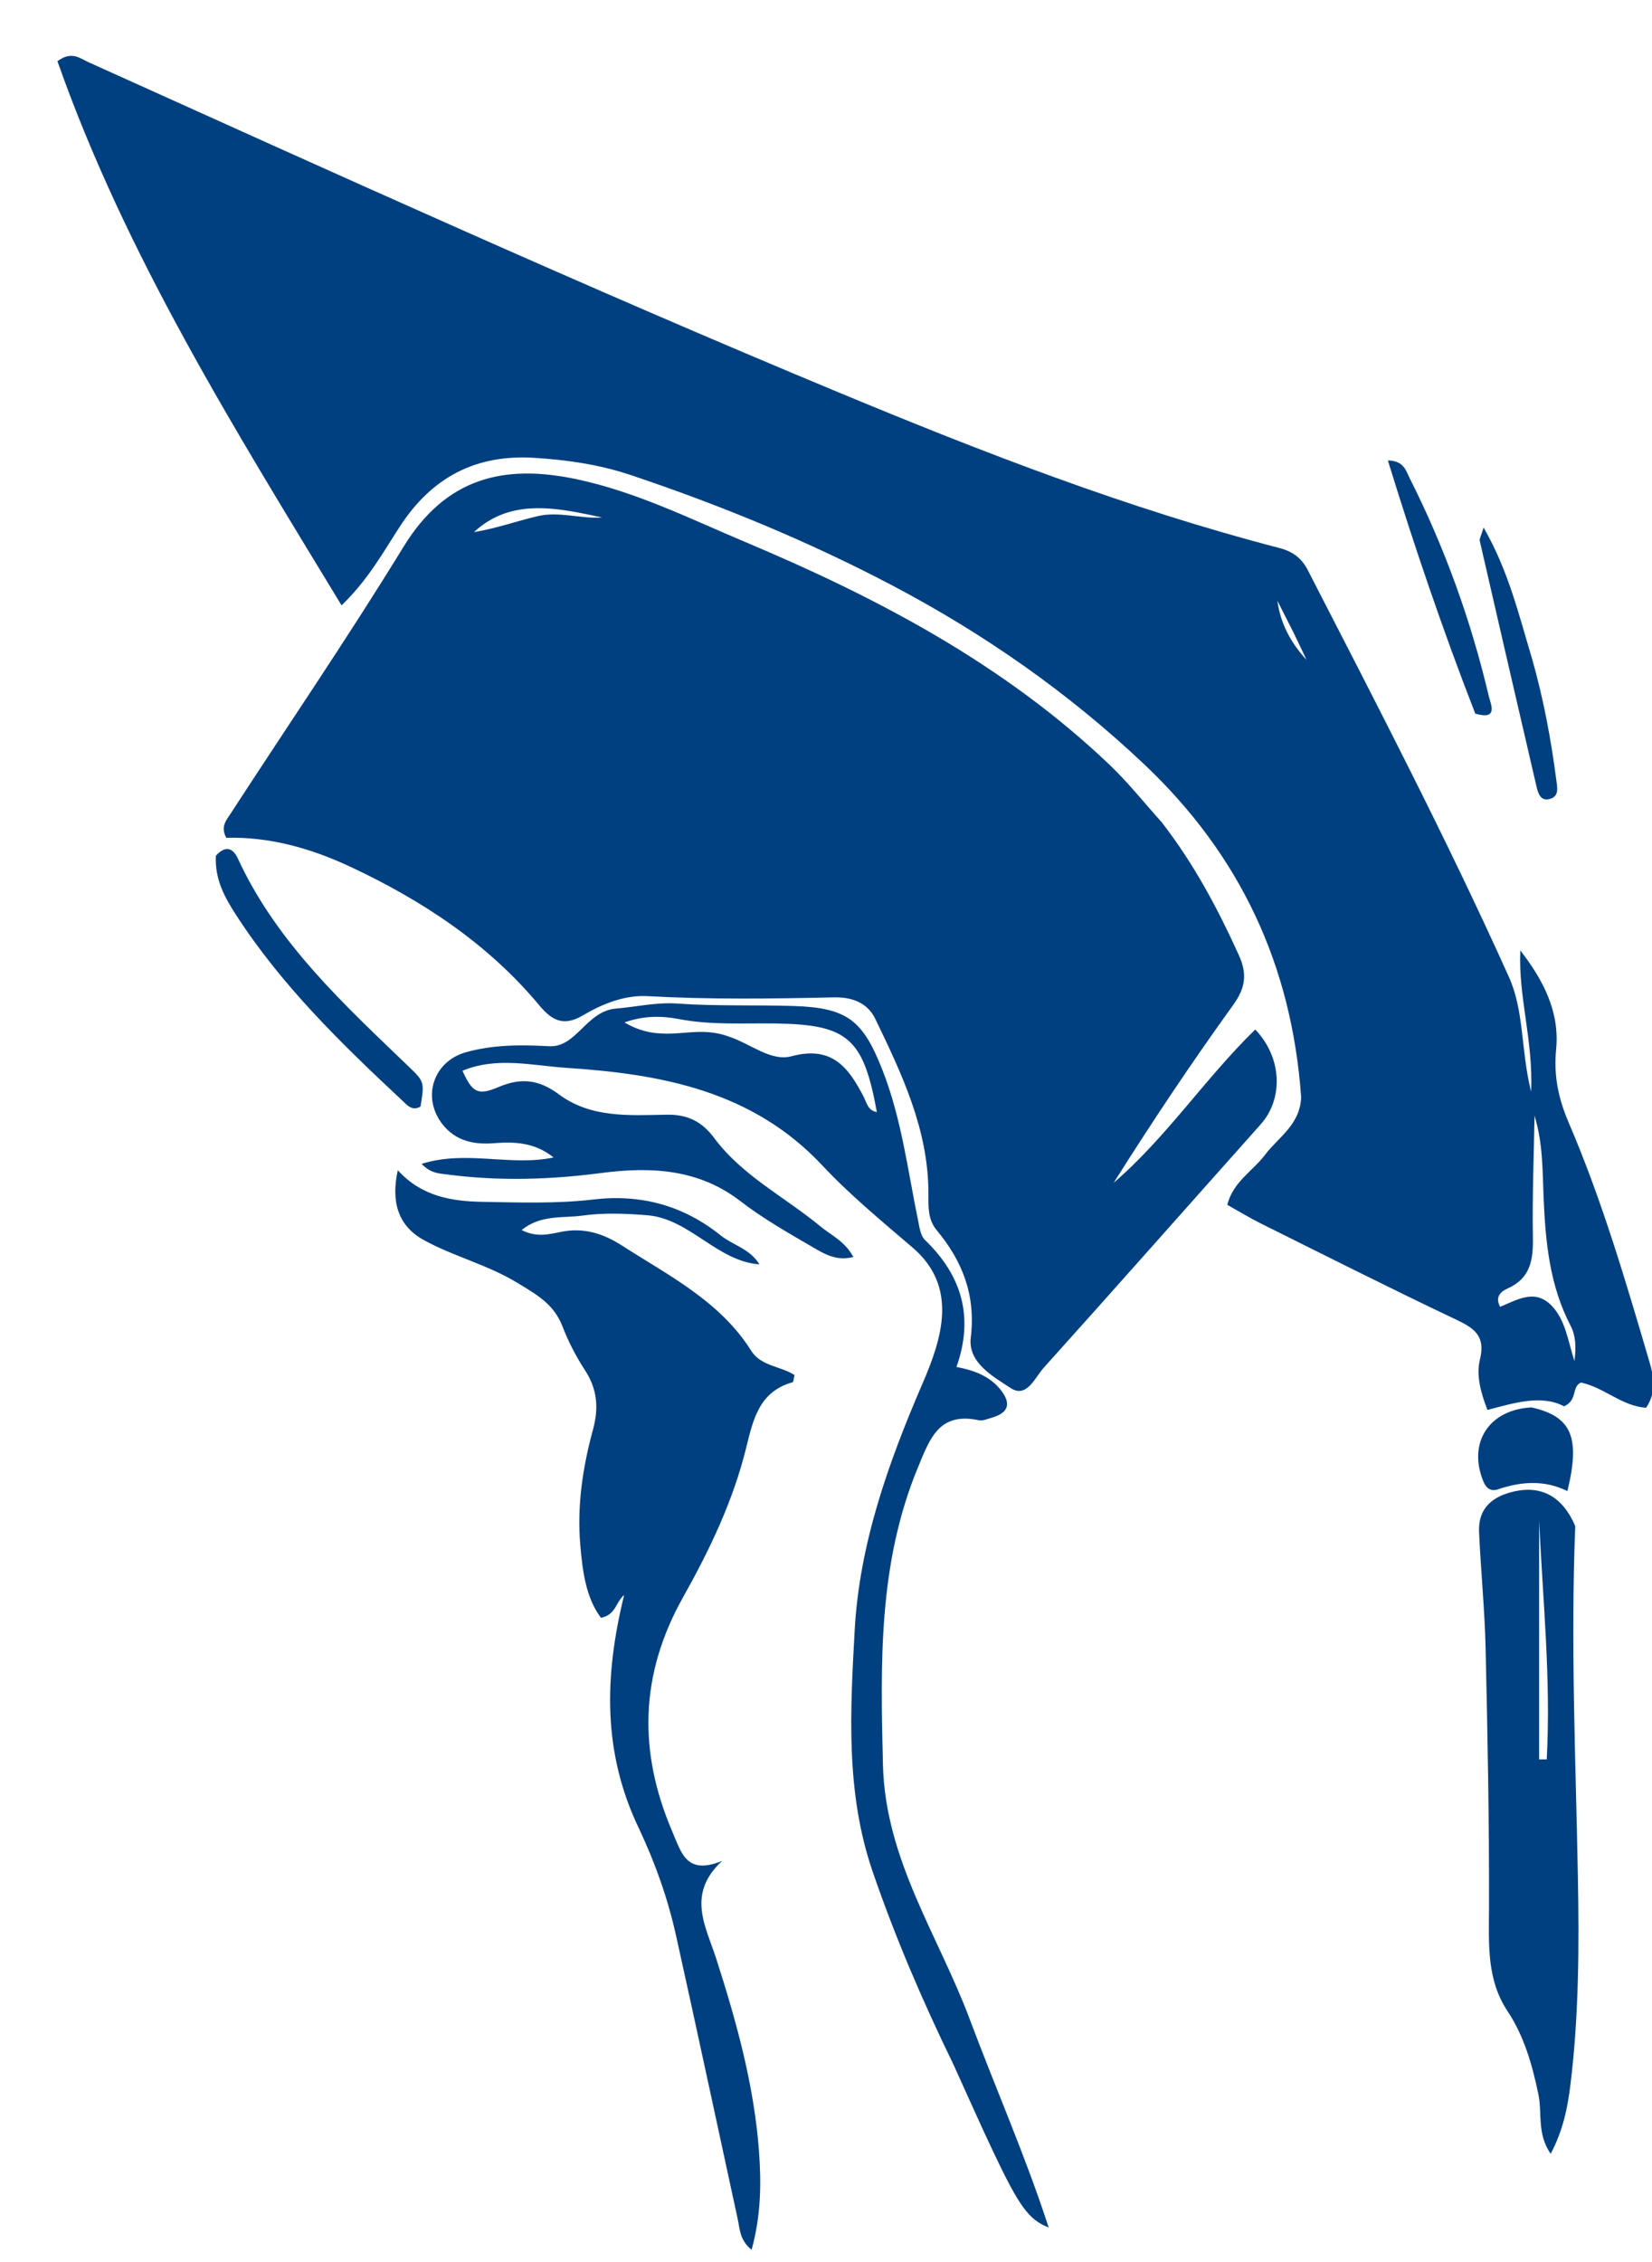 <svg version="1.1" id="Layer_1" xmlns="http://www.w3.org/2000/svg" xmlns:xlink="http://www.w3.org/1999/xlink" x="0px" y="0px"
	 width="100%" viewBox="0 0 304 416" enable-background="new 0 0 304 416" xml:space="preserve">
<path fill="#004080" opacity="1" stroke="none" 
	d="
M239.439,201.802 
	C237.709,177.399 228.131,157.182 210.612,140.614 
	C196.702,127.459 181.191,116.62 164.301,107.723 
	C148.795,99.555 132.623,92.913 116.014,87.347 
	C110.314,85.437 104.407,84.585 98.391,84.202 
	C87.546,83.51 79.478,87.763 73.566,96.852 
	C70.516,101.543 67.796,106.551 62.854,111.332 
	C43.075,78.754 23.126,46.905 10.569,11.258 
	C13.182,9.303 14.745,10.746 16.298,11.447 
	C62.156,32.131 107.974,52.91 154.439,72.213 
	C180.904,83.208 207.61,93.562 235.411,100.776 
	C237.863,101.412 239.501,102.594 240.67,104.868 
	C253.39,129.61 266.24,154.289 277.669,179.667 
	C280.52,185.998 279.83,193.077 281.756,200.777 
	C282.162,191.329 279.368,183.274 279.772,174.795 
	C283.919,180.139 287.046,186.006 286.358,192.992 
	C285.88,197.85 286.787,202.075 288.689,206.502 
	C294.814,220.754 299.168,235.637 303.542,250.494 
	C304.318,253.133 304.866,256.02 302.917,258.892 
	C298.479,258.613 295.232,255.172 290.932,254.262 
	C289.174,255 290.356,257.501 287.82,258.63 
	C283.64,256.424 278.663,258.01 273.715,259.296 
	C272.405,255.908 271.644,252.827 272.339,250.001 
	C273.402,245.681 271.3,244.266 267.913,242.661 
	C255.871,236.955 243.972,230.948 232.038,225.017 
	C229.975,223.991 228.003,222.78 225.84,221.57 
	C226.938,217.302 230.549,215.355 232.781,212.389 
	C235.229,209.135 239.222,206.894 239.439,201.802 
M282.382,205.189 
	C282.258,212.635 281.953,220.083 282.081,227.524 
	C282.152,231.65 281.683,235.068 277.411,236.969 
	C276.423,237.409 274.986,238.325 276.044,240.334 
	C279.19,239.044 282.49,236.914 285.582,240.18 
	C288.078,242.815 288.495,246.446 289.727,250.307 
	C290.08,247.646 289.93,245.556 289.03,243.831 
	C285.177,236.452 284.412,228.513 284.057,220.391 
	C283.841,215.436 283.974,210.413 282.382,205.189 
M238.04,116.35 
	C237.047,114.391 236.054,112.431 235.061,110.472 
	C235.644,114.741 237.574,118.273 240.416,121.337 
	C239.731,119.88 239.045,118.423 238.04,116.35 
z"/>
<path fill="#004080" opacity="1" stroke="none" 
	d="
M213.795,151.237 
	C219.759,158.945 224.116,167.157 227.982,175.682 
	C229.53,179.093 229.212,181.656 226.95,184.79 
	C219.266,195.439 211.965,206.364 204.935,217.525 
	C214.699,209.123 221.807,198.259 230.992,189.335 
	C235.937,194.496 236.204,202.053 231.98,206.787 
	C218.673,221.698 205.441,236.676 192.072,251.531 
	C190.458,253.324 188.935,257.191 186.013,255.289 
	C182.737,253.155 178.088,250.584 178.64,246.01 
	C179.581,238.204 177.131,231.961 172.358,226.224 
	C170.712,224.246 170.844,221.869 170.848,219.556 
	C170.873,207.822 165.996,197.583 161.066,187.368 
	C159.564,184.257 156.524,183.354 153.499,183.421 
	C142.044,183.675 130.608,183.83 119.15,183.197 
	C115.001,182.968 110.885,184.591 107.294,186.716 
	C103.776,188.797 101.636,187.758 99.259,184.908 
	C89.792,173.555 77.765,165.632 64.491,159.413 
	C57.171,155.983 49.563,153.865 41.641,154.072 
	C40.518,152.028 41.664,150.818 42.439,149.625 
	C53.058,133.285 64.065,117.185 74.243,100.577 
	C82.031,87.87 92.698,85.226 106.374,88.188 
	C117.269,90.546 127.072,95.44 137.181,99.696 
	C161.573,109.966 184.786,122.183 204.162,140.63 
	C207.526,143.833 210.444,147.504 213.795,151.237 
M106.204,94.223 
	C99.375,92.953 92.755,92.728 87.214,97.857 
	C91.198,97.216 95.018,95.85 98.942,94.922 
	C102.861,93.995 106.809,95.434 110.8,95.181 
	C109.521,94.894 108.242,94.607 106.204,94.223 
z"/>
<path fill="#004080" opacity="1" stroke="none" 
	d="
M117.592,336.296 
	C110.887,322.367 111.169,308.323 114.858,293.317 
	C113.19,294.813 113.352,296.944 110.583,297.524 
	C107.776,293.746 107.193,288.863 106.784,284.117 
	C106.163,276.929 107.237,269.813 109.128,262.878 
	C110.207,258.918 109.911,255.431 107.622,251.944 
	C105.988,249.455 104.596,246.743 103.521,243.965 
	C101.938,239.878 98.954,238.198 95.231,235.937 
	C89.669,232.559 83.518,231.088 78.006,228.066 
	C73.19,225.427 71.939,220.929 73.202,215.218 
	C77.574,220.009 83.025,220.924 88.773,221.026 
	C95.587,221.147 102.398,221.388 109.196,220.592 
	C117.878,219.575 125.708,221.662 132.577,227.167 
	C134.878,229.012 138.007,229.646 139.747,232.523 
	C135.864,232.242 132.678,230.167 129.525,228.094 
	C126.303,225.976 123.032,223.809 119.132,223.493 
	C115.163,223.171 111.086,223.003 107.168,223.557 
	C103.604,224.061 99.594,223.319 95.984,226.212 
	C98.675,227.59 101,227.012 103.145,226.566 
	C107.375,225.687 110.963,226.82 114.484,229.083 
	C123.137,234.645 132.496,239.287 138.251,248.434 
	C140.029,251.258 143.733,251.265 146.208,252.883 
	C146.034,253.617 146.025,254.156 145.879,254.197 
	C139.763,255.887 138.616,260.931 137.329,266.184 
	C134.935,275.957 130.594,285.029 125.706,293.728 
	C117.74,307.905 117.394,322.097 123.727,336.868 
	C125.425,340.829 126.344,344.9 132.889,342.227 
	C126.255,348.364 129.891,354.279 131.788,360.175 
	C135.512,371.755 138.768,383.443 139.671,395.647 
	C140.109,401.558 140.041,407.434 138.311,413.747 
	C136.11,411.989 136.153,409.937 135.757,408.119 
	C131.971,390.736 128.268,373.335 124.407,355.97 
	C122.923,349.296 120.675,342.845 117.592,336.296 
z"/>
<path fill="#004080" opacity="1" stroke="none" 
	d="
M175.387,379.534 
	C169.676,367.812 164.711,356.206 160.588,344.206 
	C155.585,329.647 156.456,314.701 157.277,299.833 
	C158.158,283.87 163.467,269.017 169.789,254.373 
	C173.324,246.187 176.408,236.68 167.93,229.429 
	C162.23,224.554 156.416,219.769 151.324,214.333 
	C138.48,200.625 121.758,197.533 104.312,196.389 
	C97.947,195.972 91.435,194.278 85.103,196.923 
	C86.904,200.875 87.878,201.557 91.74,199.912 
	C95.87,198.152 99.19,198.532 102.833,201.248 
	C108.691,205.615 115.772,205.134 122.582,205 
	C126.454,204.923 129.103,206.167 131.45,209.316 
	C136.619,216.255 144.444,220.143 150.971,225.537 
	C152.953,227.174 155.475,228.271 157.033,231.17 
	C153.947,231.952 151.754,230.636 149.756,229.475 
	C145.154,226.799 140.473,224.154 136.271,220.916 
	C128.47,214.904 119.669,214.546 110.596,215.729 
	C101.143,216.962 91.723,217.238 82.276,215.989 
	C80.856,215.801 79.269,215.816 77.582,214.042 
	C85.804,211.448 93.912,214.549 101.866,212.864 
	C98.497,210.148 94.793,209.918 90.901,210.239 
	C87.267,210.539 83.877,209.857 81.458,206.801 
	C77.531,201.839 79.74,195.178 85.762,193.505 
	C90.809,192.103 95.84,192.125 101.071,192.408 
	C106.08,192.679 107.868,185.94 113.357,185.483 
	C117.117,185.17 120.751,184.286 124.667,184.562 
	C131.796,185.065 138.976,184.78 146.129,185.012 
	C155.995,185.332 158.819,187.718 162.379,196.766 
	C165.889,205.687 167.019,215.097 168.928,224.358 
	C169.192,225.637 169.375,227.238 170.215,228.045 
	C176.995,234.564 179.257,242.208 176.011,251.393 
	C179.412,252.046 182.152,253.116 184.115,255.572 
	C186.11,258.067 185.653,259.807 182.538,260.711 
	C181.744,260.942 180.856,261.346 180.114,261.189 
	C172.815,259.642 171.145,264.477 168.889,269.939 
	C161.591,287.608 162.037,305.897 162.479,324.497 
	C162.895,342.035 172.669,355.904 178.437,371.317 
	C183.204,384.051 188.708,396.51 192.978,409.65 
	C189.347,408.238 187.583,405.857 182.804,395.78 
	C180.307,390.516 177.965,385.178 175.387,379.534 
M134.373,190.725 
	C138.137,191.996 141.918,195.252 145.614,194.259 
	C153.11,192.247 156.13,196.288 158.95,201.74 
	C159.471,202.747 159.723,204.276 161.358,204.51 
	C158.888,190.936 156.016,188.436 142.827,188.226 
	C136.862,188.131 130.905,188.557 124.938,187.413 
	C121.909,186.832 118.57,186.726 114.92,188.031 
	C118.074,189.901 120.857,190.18 123.699,190.079 
	C127.002,189.961 130.323,189.166 134.373,190.725 
z"/>
<path fill="#004080" opacity="1" stroke="none" 
	d="
M289.877,280.661 
	C289.002,302.383 289.965,323.68 290.359,344.969 
	C290.597,357.81 290.556,370.588 288.998,383.336 
	C288.479,387.576 287.651,391.758 285.355,396.099 
	C282.8,392.416 283.81,388.59 283.096,385.17 
	C281.958,379.724 280.498,374.513 277.406,369.847 
	C273.573,364.064 273.981,357.62 274.004,351.062 
	C274.058,335.095 273.746,319.124 273.382,303.159 
	C273.218,296.012 272.498,288.879 272.177,281.734 
	C271.976,277.26 274.772,275.12 278.752,274.256 
	C283.755,273.17 287.591,275.299 289.877,280.661 
M283.231,279.708 
	C283.231,294.328 283.231,308.947 283.231,323.567 
	C283.696,323.564 284.162,323.561 284.628,323.558 
	C285.425,308.812 283.891,294.115 283.231,279.708 
z"/>
<path fill="#004080" opacity="1" stroke="none" 
	d="
M39.725,157.381 
	C41.554,155.312 42.938,156.082 43.752,157.848 
	C50.963,173.501 63.425,184.809 75.509,196.441 
	C78.086,198.921 78.099,199.18 77.384,203.502 
	C75.818,204.419 74.886,203.201 73.975,202.35 
	C62.793,191.91 51.844,181.255 43.466,168.303 
	C41.379,165.076 39.503,161.753 39.725,157.381 
z"/>
<path fill="#004080" opacity="1" stroke="none" 
	d="
M281.821,258.827 
	C289.203,260.502 290.845,264.275 288.435,274.216 
	C284.249,272.154 279.96,272.427 275.671,273.893 
	C274.434,274.316 273.531,273.805 272.973,272.456 
	C270.081,265.459 273.873,259.251 281.821,258.827 
z"/>
<path fill="#004080" opacity="1" stroke="none" 
	d="
M281.925,121.126 
	C284.087,128.731 285.429,136.087 286.401,143.515 
	C286.572,144.82 286.934,146.419 285.264,146.916 
	C283.496,147.441 283.045,145.933 282.736,144.601 
	C279.242,129.56 275.756,114.516 272.305,99.465 
	C272.216,99.077 272.54,98.594 273.011,97.019 
	C277.596,104.988 279.457,112.96 281.925,121.126 
z"/>
<path fill="#004080" opacity="1" stroke="none" 
	d="
M271.478,131.241 
	C265.491,115.857 260.291,100.563 255.394,84.681 
	C258.325,84.717 258.715,86.563 259.374,87.867 
	C265.83,100.655 270.673,114.045 273.956,127.982 
	C274.311,129.49 275.837,132.489 271.478,131.241 
z"/>
</svg>